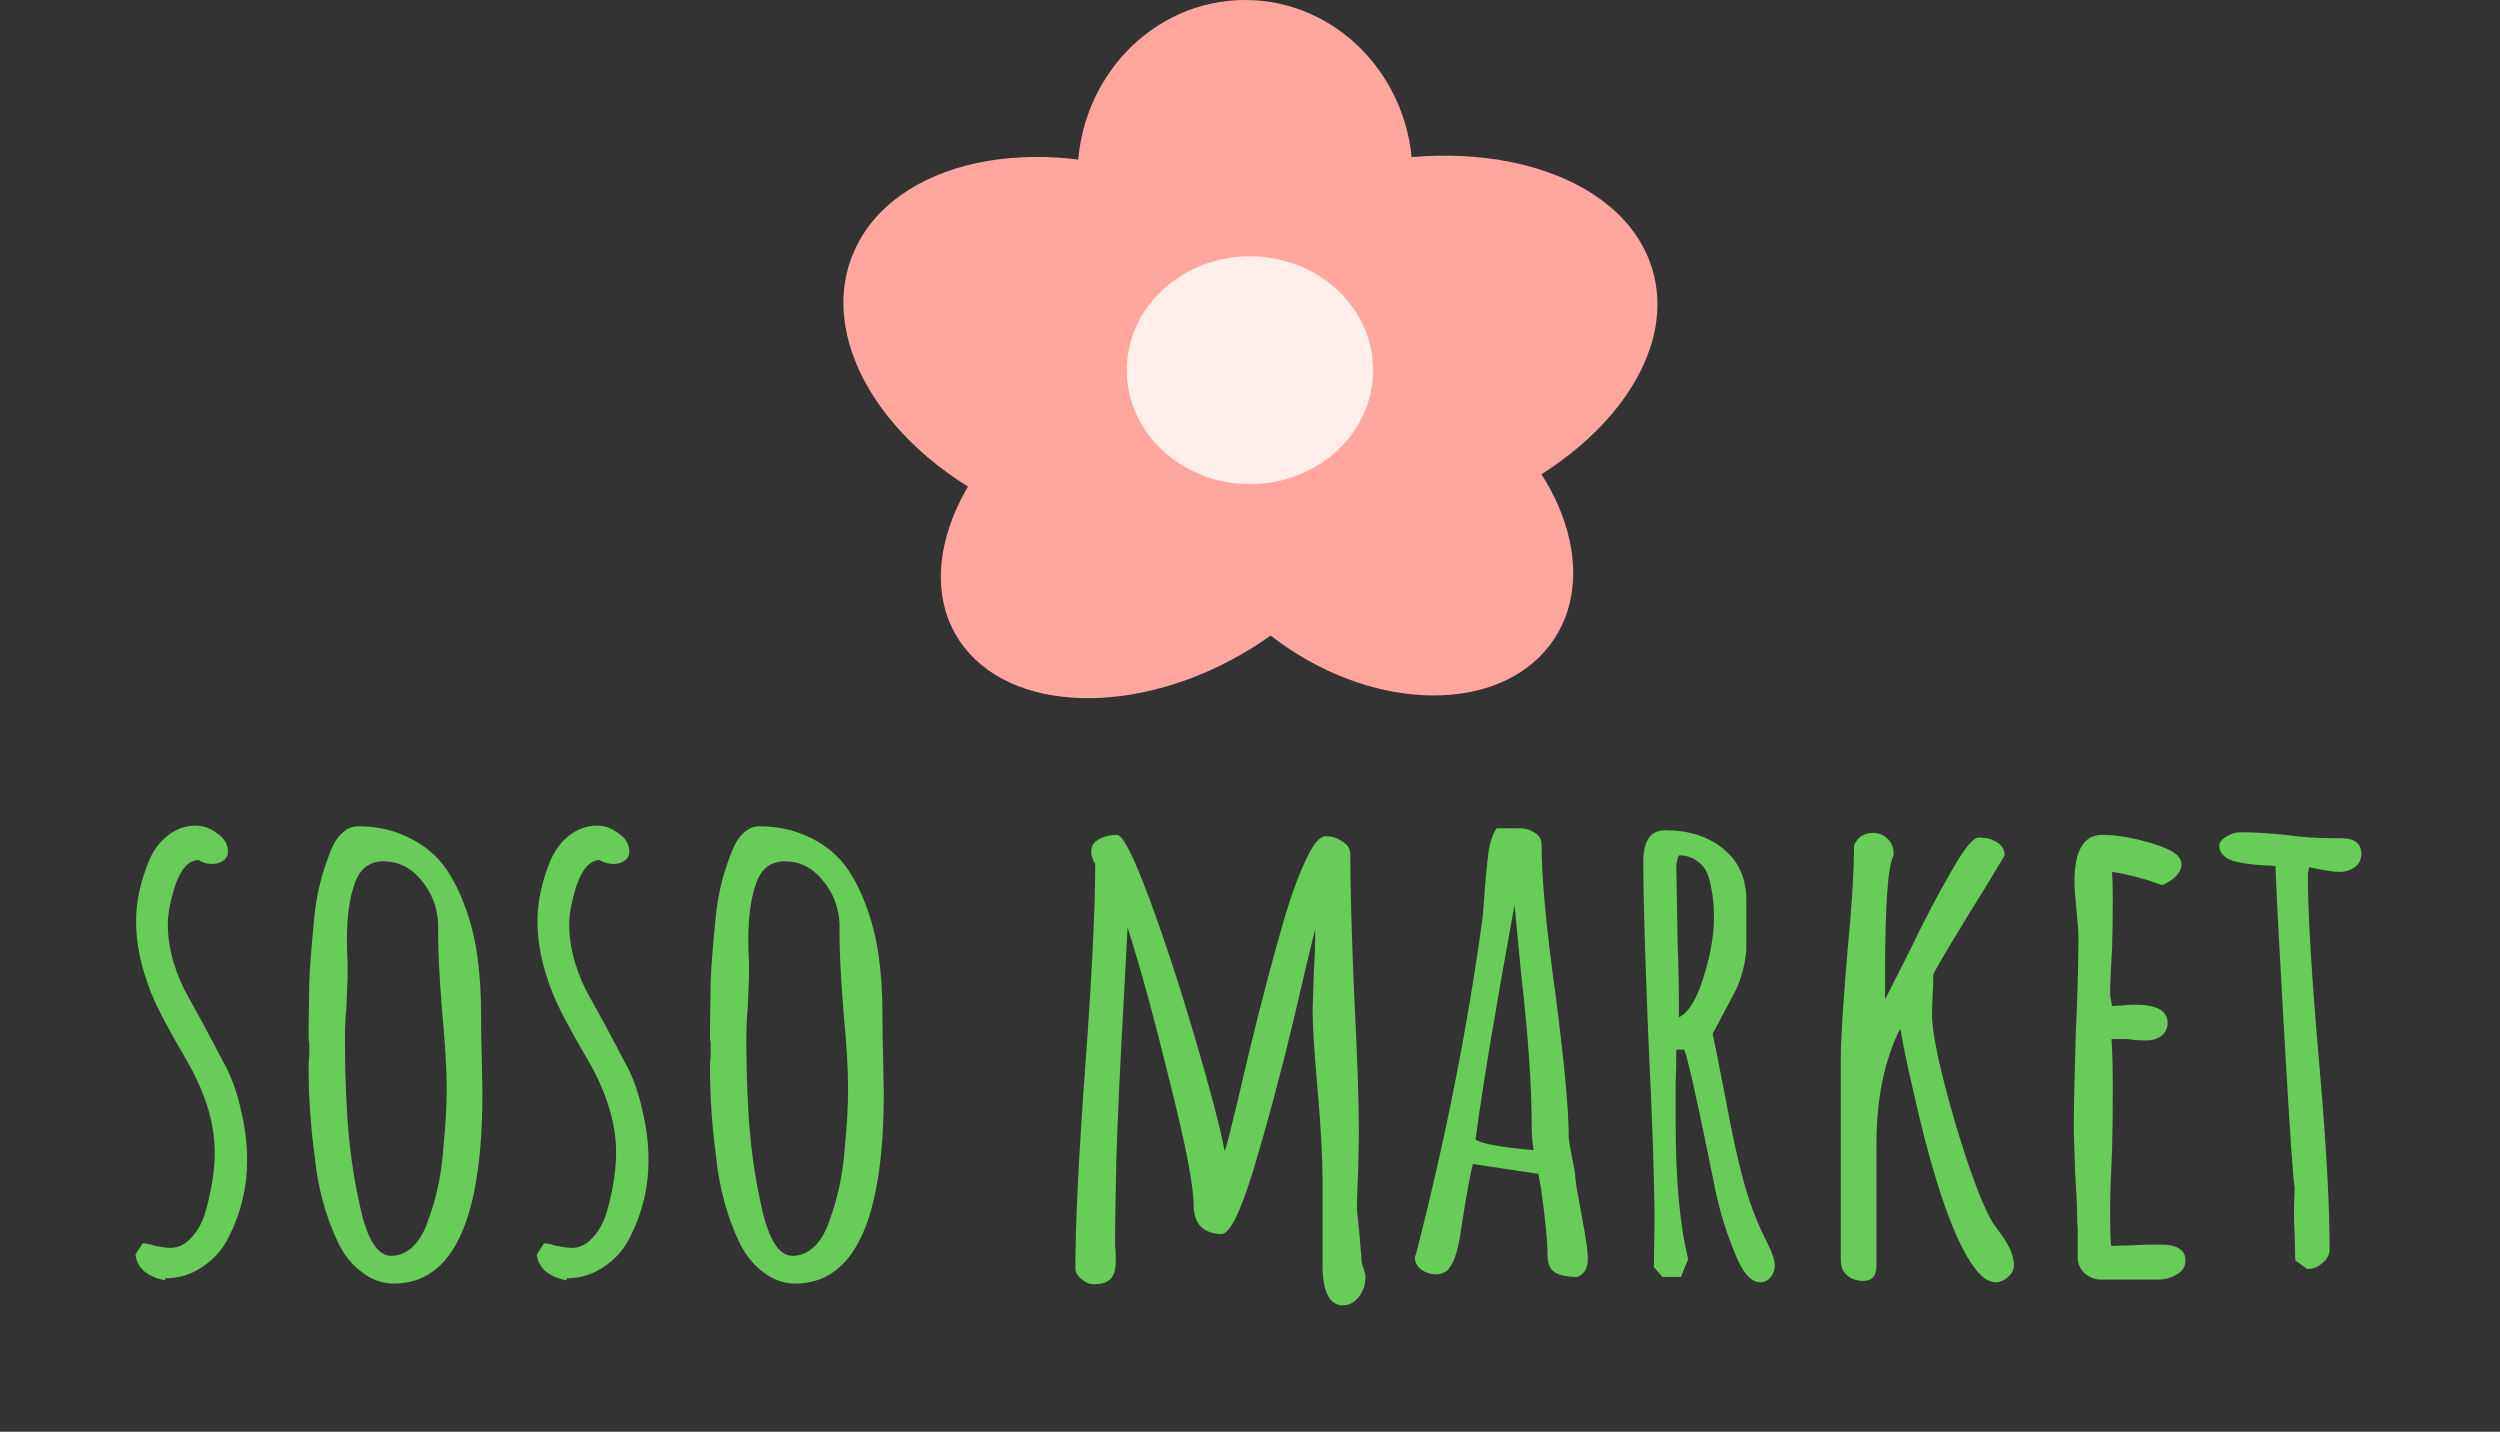 <svg width="227" height="130" viewBox="0 0 227 130" fill="none" xmlns="http://www.w3.org/2000/svg">
<rect x="0" y="0" width="227" height="130" fill="#333333" stroke="none"/>
<path d="M14.998 116.248C14.278 116.128 13.658 115.868 13.138 115.468C12.658 115.068 12.378 114.548 12.298 113.908L12.958 112.888C13.198 112.888 13.578 112.968 14.098 113.128C14.698 113.248 15.158 113.308 15.478 113.308C16.198 113.308 16.838 112.988 17.398 112.348C17.998 111.708 18.438 110.868 18.718 109.828C19.238 107.908 19.498 106.188 19.498 104.668C19.498 102.028 18.658 99.248 16.978 96.328L16.318 95.188C15.558 93.868 14.918 92.688 14.398 91.648C13.878 90.608 13.438 89.488 13.078 88.288C12.598 86.728 12.358 85.168 12.358 83.608C12.358 81.848 12.758 80.008 13.558 78.088C13.958 77.168 14.518 76.428 15.238 75.868C15.998 75.268 16.838 74.968 17.758 74.968C18.478 74.968 19.138 75.208 19.738 75.688C20.378 76.128 20.698 76.668 20.698 77.308C20.698 77.668 20.558 77.948 20.278 78.148C19.998 78.348 19.658 78.448 19.258 78.448C18.818 78.448 18.398 78.328 17.998 78.088C17.118 78.128 16.418 78.908 15.898 80.428C15.458 81.828 15.238 82.988 15.238 83.908C15.238 85.068 15.418 86.248 15.778 87.448C16.138 88.608 16.598 89.668 17.158 90.628L18.478 93.028L20.578 96.988C21.138 98.108 21.578 99.408 21.898 100.888C22.258 102.368 22.438 103.868 22.438 105.388C22.438 107.828 21.878 110.148 20.758 112.348C20.198 113.468 19.398 114.368 18.358 115.048C17.358 115.728 16.238 116.068 14.998 116.068V116.248ZM35.762 116.548C34.722 116.548 33.762 116.208 32.882 115.528C32.002 114.888 31.282 114.008 30.722 112.888C29.562 110.448 28.842 107.788 28.562 104.908C28.202 102.188 28.022 99.568 28.022 97.048C28.022 96.568 28.042 96.168 28.082 95.848V94.768C28.082 94.568 28.062 94.468 28.022 94.468V93.388L28.082 89.188C28.122 87.908 28.282 85.868 28.562 83.068C28.762 81.148 29.222 79.288 29.942 77.488C30.222 76.688 30.582 76.088 31.022 75.688C31.462 75.248 31.962 75.028 32.522 75.028C34.122 75.028 35.562 75.328 36.842 75.928C38.122 76.488 39.202 77.288 40.082 78.328C40.882 79.328 41.562 80.568 42.122 82.048C42.682 83.488 43.082 85.028 43.322 86.668C43.562 88.348 43.682 90.128 43.682 92.008V92.488C43.682 93.728 43.702 94.848 43.742 95.848L43.802 99.268C43.802 110.788 41.122 116.548 35.762 116.548ZM35.522 114.028C36.242 114.028 36.902 113.748 37.502 113.188C38.102 112.588 38.562 111.788 38.882 110.788C39.642 108.748 40.102 106.548 40.262 104.188C40.462 102.148 40.562 100.388 40.562 98.908C40.562 97.108 40.422 94.748 40.142 91.828C39.902 88.748 39.782 86.448 39.782 84.928V83.848C39.702 82.328 39.182 81.008 38.222 79.888C37.302 78.768 36.162 78.208 34.802 78.208C33.442 78.208 32.542 78.988 32.102 80.548C31.702 81.788 31.502 83.388 31.502 85.348C31.502 86.108 31.522 86.748 31.562 87.268V88.888L31.442 91.648C31.362 92.488 31.322 93.408 31.322 94.408C31.322 96.568 31.382 98.708 31.502 100.828C31.662 103.828 32.062 106.748 32.702 109.588C33.342 112.548 34.282 114.028 35.522 114.028ZM51.443 116.248C50.723 116.128 50.103 115.868 49.583 115.468C49.103 115.068 48.823 114.548 48.743 113.908L49.403 112.888C49.643 112.888 50.023 112.968 50.543 113.128C51.143 113.248 51.603 113.308 51.923 113.308C52.643 113.308 53.283 112.988 53.843 112.348C54.443 111.708 54.883 110.868 55.163 109.828C55.683 107.908 55.943 106.188 55.943 104.668C55.943 102.028 55.103 99.248 53.423 96.328L52.763 95.188C52.003 93.868 51.363 92.688 50.843 91.648C50.323 90.608 49.883 89.488 49.523 88.288C49.043 86.728 48.803 85.168 48.803 83.608C48.803 81.848 49.203 80.008 50.003 78.088C50.403 77.168 50.963 76.428 51.683 75.868C52.443 75.268 53.283 74.968 54.203 74.968C54.923 74.968 55.583 75.208 56.183 75.688C56.823 76.128 57.143 76.668 57.143 77.308C57.143 77.668 57.003 77.948 56.723 78.148C56.443 78.348 56.103 78.448 55.703 78.448C55.263 78.448 54.843 78.328 54.443 78.088C53.563 78.128 52.863 78.908 52.343 80.428C51.903 81.828 51.683 82.988 51.683 83.908C51.683 85.068 51.863 86.248 52.223 87.448C52.583 88.608 53.043 89.668 53.603 90.628L54.923 93.028L57.023 96.988C57.583 98.108 58.023 99.408 58.343 100.888C58.703 102.368 58.883 103.868 58.883 105.388C58.883 107.828 58.323 110.148 57.203 112.348C56.643 113.468 55.843 114.368 54.803 115.048C53.803 115.728 52.683 116.068 51.443 116.068V116.248ZM72.207 116.548C71.167 116.548 70.207 116.208 69.327 115.528C68.447 114.888 67.727 114.008 67.167 112.888C66.007 110.448 65.287 107.788 65.007 104.908C64.647 102.188 64.467 99.568 64.467 97.048C64.467 96.568 64.487 96.168 64.527 95.848V94.768C64.527 94.568 64.507 94.468 64.467 94.468V93.388L64.527 89.188C64.567 87.908 64.727 85.868 65.007 83.068C65.207 81.148 65.667 79.288 66.387 77.488C66.667 76.688 67.027 76.088 67.467 75.688C67.907 75.248 68.407 75.028 68.967 75.028C70.567 75.028 72.007 75.328 73.287 75.928C74.567 76.488 75.647 77.288 76.527 78.328C77.327 79.328 78.007 80.568 78.567 82.048C79.127 83.488 79.527 85.028 79.767 86.668C80.007 88.348 80.127 90.128 80.127 92.008V92.488C80.127 93.728 80.147 94.848 80.187 95.848L80.247 99.268C80.247 110.788 77.567 116.548 72.207 116.548ZM71.967 114.028C72.687 114.028 73.347 113.748 73.947 113.188C74.547 112.588 75.007 111.788 75.327 110.788C76.087 108.748 76.547 106.548 76.707 104.188C76.907 102.148 77.007 100.388 77.007 98.908C77.007 97.108 76.867 94.748 76.587 91.828C76.347 88.748 76.227 86.448 76.227 84.928V83.848C76.147 82.328 75.627 81.008 74.667 79.888C73.747 78.768 72.607 78.208 71.247 78.208C69.887 78.208 68.987 78.988 68.547 80.548C68.147 81.788 67.947 83.388 67.947 85.348C67.947 86.108 67.967 86.748 68.007 87.268V88.888L67.887 91.648C67.807 92.488 67.767 93.408 67.767 94.408C67.767 96.568 67.827 98.708 67.947 100.828C68.107 103.828 68.507 106.748 69.147 109.588C69.787 112.548 70.727 114.028 71.967 114.028ZM121.945 118.528C120.705 118.528 120.085 117.288 120.085 114.808V110.968V107.128C120.085 105.128 119.945 102.508 119.665 99.268C119.345 95.628 119.185 93.128 119.185 91.768L119.305 88.048C119.385 86.968 119.425 85.748 119.425 84.388C119.265 84.908 118.605 87.668 117.445 92.668C116.285 97.508 115.085 101.988 113.845 106.108C112.645 110.068 111.665 112.048 110.905 112.048C110.145 112.048 109.525 111.828 109.045 111.388C108.605 110.908 108.385 110.268 108.385 109.468C108.385 107.708 107.665 103.968 106.225 98.248C104.825 92.528 103.545 87.848 102.385 84.208L102.025 90.988C101.705 96.708 101.485 101.468 101.365 105.268C101.285 108.948 101.245 111.468 101.245 112.828C101.245 113.148 101.265 113.448 101.305 113.728V114.568C101.305 115.248 101.165 115.748 100.885 116.068C100.605 116.428 100.085 116.608 99.326 116.608C98.925 116.608 98.546 116.448 98.186 116.128C97.826 115.848 97.645 115.528 97.645 115.168C97.645 111.088 97.945 104.968 98.546 96.808C99.145 88.648 99.445 82.528 99.445 78.448C99.206 78.088 99.085 77.708 99.085 77.308C99.085 76.828 99.305 76.468 99.746 76.228C100.225 75.948 100.785 75.808 101.425 75.808C101.945 75.808 102.905 77.688 104.305 81.448C105.705 85.208 107.105 89.468 108.505 94.228C109.905 98.988 110.805 102.428 111.205 104.548C111.525 103.468 111.785 102.468 111.985 101.548L112.345 100.108C113.625 94.508 114.905 89.448 116.185 84.928C116.945 82.168 117.685 80.008 118.405 78.448C119.125 76.768 119.785 75.928 120.385 75.928C120.945 75.928 121.445 76.088 121.885 76.408C122.365 76.688 122.605 77.068 122.605 77.548C122.605 80.428 122.725 84.748 122.965 90.508C123.245 95.868 123.385 100.028 123.385 102.988L123.325 106.168L123.205 109.348C123.205 109.828 123.265 110.548 123.385 111.508L123.565 113.608C123.605 113.968 123.625 114.248 123.625 114.448C123.665 114.648 123.685 114.768 123.685 114.808C123.885 115.328 123.985 115.708 123.985 115.948C123.985 116.628 123.785 117.228 123.385 117.748C122.985 118.268 122.505 118.528 121.945 118.528ZM143.218 115.948C142.298 115.948 141.618 115.808 141.178 115.528C140.738 115.248 140.518 114.728 140.518 113.968C140.518 112.768 140.318 110.728 139.918 107.848L139.678 106.588L133.738 105.688C133.498 106.608 133.158 108.468 132.718 111.268C132.478 113.228 132.098 114.528 131.578 115.168C131.298 115.528 130.898 115.708 130.378 115.708C129.898 115.708 129.458 115.568 129.058 115.288C128.658 114.968 128.458 114.588 128.458 114.148L128.578 113.848L128.638 113.608C131.278 103.328 133.278 93.188 134.638 83.188C134.638 83.028 134.658 82.768 134.698 82.408C134.738 82.008 134.778 81.448 134.818 80.728C134.938 79.248 135.058 78.068 135.178 77.188C135.338 76.308 135.578 75.648 135.898 75.208H137.938C138.498 75.208 138.978 75.348 139.378 75.628C139.778 75.868 139.978 76.228 139.978 76.708C139.978 79.748 140.398 84.268 141.238 90.268C142.038 96.428 142.438 100.748 142.438 103.228C142.438 103.468 142.538 104.088 142.738 105.088C142.938 106.008 143.038 106.608 143.038 106.888C143.038 107.168 143.238 108.368 143.638 110.488C143.998 112.408 144.178 113.648 144.178 114.208V114.268C144.178 115.148 143.858 115.708 143.218 115.948ZM139.258 104.428C139.138 103.828 139.078 103.088 139.078 102.208C139.078 98.608 138.758 94.008 138.118 88.408L137.518 82.168C135.798 91.568 134.618 98.668 133.978 103.468C134.578 103.868 136.338 104.188 139.258 104.428ZM159.828 116.428C158.948 116.428 158.148 115.468 157.428 113.548C156.588 111.468 155.968 109.328 155.568 107.128L155.148 105.088C153.988 99.368 153.248 96.108 152.928 95.308H152.208C152.208 96.468 152.188 97.528 152.148 98.488V101.788C152.148 107.148 152.528 111.328 153.288 114.328L152.628 115.948H150.948L150.168 115.048L150.228 111.028C150.228 107.428 150.048 101.968 149.688 94.648C149.368 86.848 149.208 81.388 149.208 78.268C149.208 76.348 149.868 75.388 151.188 75.388C153.348 75.388 155.108 75.948 156.468 77.068C157.868 78.188 158.568 79.748 158.568 81.748V85.948C158.568 86.548 158.468 87.248 158.268 88.048C158.068 88.808 157.848 89.428 157.608 89.908L156.468 92.068L155.508 93.868L155.808 95.308L156.648 99.568C157.208 102.648 157.748 105.148 158.268 107.068C158.788 108.988 159.428 110.728 160.188 112.288L160.548 113.008C160.948 113.808 161.148 114.448 161.148 114.928C161.148 115.328 161.028 115.668 160.788 115.948C160.548 116.268 160.228 116.428 159.828 116.428ZM152.448 92.368C153.328 91.928 154.068 90.728 154.668 88.768C155.308 86.768 155.628 84.928 155.628 83.248C155.628 81.968 155.468 80.768 155.148 79.648C154.948 79.008 154.608 78.528 154.128 78.208C153.688 77.848 153.128 77.668 152.448 77.668L152.328 77.968L152.208 78.508L152.328 85.588C152.408 87.668 152.448 89.928 152.448 92.368ZM181.183 116.428C180.263 116.428 179.283 115.428 178.243 113.428C176.683 110.428 175.143 105.488 173.623 98.608C173.183 96.728 172.823 94.988 172.543 93.388C171.103 96.268 170.383 99.748 170.383 103.828V114.928C170.383 115.848 169.983 116.308 169.183 116.308C168.583 116.308 168.083 116.128 167.683 115.768C167.323 115.448 167.143 114.988 167.143 114.388V96.208C167.143 94.448 167.343 91.208 167.743 86.488C168.143 82.368 168.343 79.128 168.343 76.768C168.663 76.008 169.243 75.628 170.083 75.628C170.603 75.628 171.043 75.808 171.403 76.168C171.763 76.528 171.943 76.968 171.943 77.488V77.668C171.423 78.548 171.163 82.188 171.163 88.588V90.748L173.383 86.368C174.743 83.528 176.023 81.088 177.223 79.048C178.343 77.048 179.163 76.048 179.683 76.048C180.323 76.048 180.863 76.188 181.303 76.468C181.783 76.748 182.023 77.148 182.023 77.668L180.583 80.068C177.583 84.908 175.903 87.708 175.543 88.468C175.543 89.148 175.523 89.748 175.483 90.268L175.423 92.068C175.423 93.788 176.103 97.008 177.463 101.728C178.863 106.408 180.023 109.508 180.943 111.028L181.723 112.108C182.483 113.148 182.863 114.068 182.863 114.868C182.863 115.308 182.683 115.668 182.323 115.948C182.003 116.268 181.623 116.428 181.183 116.428ZM190.76 116.188C190.24 116.188 189.76 116.008 189.32 115.648C188.92 115.288 188.7 114.848 188.66 114.328V112.768V111.568C188.62 111.208 188.6 110.788 188.6 110.308C188.6 109.468 188.54 108.188 188.42 106.468L188.3 102.628C188.3 100.668 188.36 97.748 188.48 93.868C188.64 90.388 188.72 87.468 188.72 85.108C188.72 84.548 188.66 83.708 188.54 82.588C188.42 81.428 188.36 80.588 188.36 80.068C188.36 77.228 189.2 75.808 190.88 75.808C192.2 75.808 193.72 76.068 195.44 76.588C197.2 77.108 198.08 77.728 198.08 78.448C198.08 78.848 197.9 79.228 197.54 79.588C197.22 79.908 196.82 80.168 196.34 80.368C194.66 79.768 193.14 79.368 191.78 79.168C191.82 79.768 191.84 80.628 191.84 81.748C191.84 83.348 191.82 84.788 191.78 86.068C191.66 87.988 191.6 89.428 191.6 90.388L191.78 91.348L192.74 91.288C193.06 91.248 193.46 91.228 193.94 91.228C195.86 91.228 196.82 91.788 196.82 92.908C196.82 93.348 196.64 93.728 196.28 94.048C195.92 94.328 195.46 94.468 194.9 94.468C194.18 94.468 193.62 94.428 193.22 94.348H191.72C191.8 95.388 191.84 96.908 191.84 98.908C191.84 100.908 191.82 102.708 191.78 104.308C191.66 106.748 191.6 108.568 191.6 109.768C191.6 112.008 191.64 113.128 191.72 113.128L193.7 113.068C194.38 113.028 195.2 113.008 196.16 113.008C197.68 113.008 198.44 113.488 198.44 114.448C198.44 115.008 198.18 115.428 197.66 115.708C197.18 116.028 196.58 116.188 195.86 116.188H190.76ZM208.411 114.448L208.351 112.108C208.311 111.428 208.291 110.668 208.291 109.828L208.351 107.788C208.231 107.348 207.931 102.968 207.451 94.648C206.971 86.328 206.691 80.988 206.611 78.628C204.291 78.548 202.811 78.308 202.171 77.908C201.731 77.588 201.511 77.228 201.511 76.828C201.511 76.508 201.711 76.228 202.111 75.988C202.551 75.708 202.991 75.568 203.431 75.568C204.551 75.568 205.911 75.648 207.511 75.808C209.031 76.008 210.391 76.108 211.591 76.108H212.071H212.551C213.791 76.108 214.411 76.588 214.411 77.548C214.411 78.028 214.211 78.428 213.811 78.748C213.411 79.028 212.951 79.168 212.431 79.168C212.071 79.168 211.551 79.108 210.871 78.988L209.671 78.748L209.611 79.048L209.551 79.348C209.551 82.908 209.891 88.588 210.571 96.388C211.211 103.708 211.531 109.388 211.531 113.428C211.531 113.908 211.311 114.328 210.871 114.688C210.471 115.048 210.011 115.228 209.491 115.228L208.411 114.448Z" fill="#68CC58"/>
<ellipse cx="16.47" cy="24.029" rx="16.47" ry="24.029" transform="matrix(0.396 -0.918 0.929 0.371 71 38.009)" fill="#FFA79F"/>
<ellipse cx="19.434" cy="13.982" rx="19.434" ry="13.982" transform="matrix(0.816 0.578 -0.606 0.795 117.479 24.996)" fill="#FFA79F"/>
<ellipse cx="14.544" cy="21.69" rx="14.544" ry="21.69" transform="matrix(-0.553 -0.833 0.851 -0.525 95.15 70.27)" fill="#FFA79F"/>
<ellipse cx="25.334" cy="16.539" rx="25.334" ry="16.539" transform="matrix(0.959 -0.284 0.304 0.953 96.356 22.898)" fill="#FFA79F"/>
<ellipse cx="113.052" cy="15.946" rx="15.21" ry="15.946" fill="#FFA79F"/>
<ellipse cx="113.498" cy="33.615" rx="11.184" ry="10.343" fill="#FFEFE8"/>
</svg>
